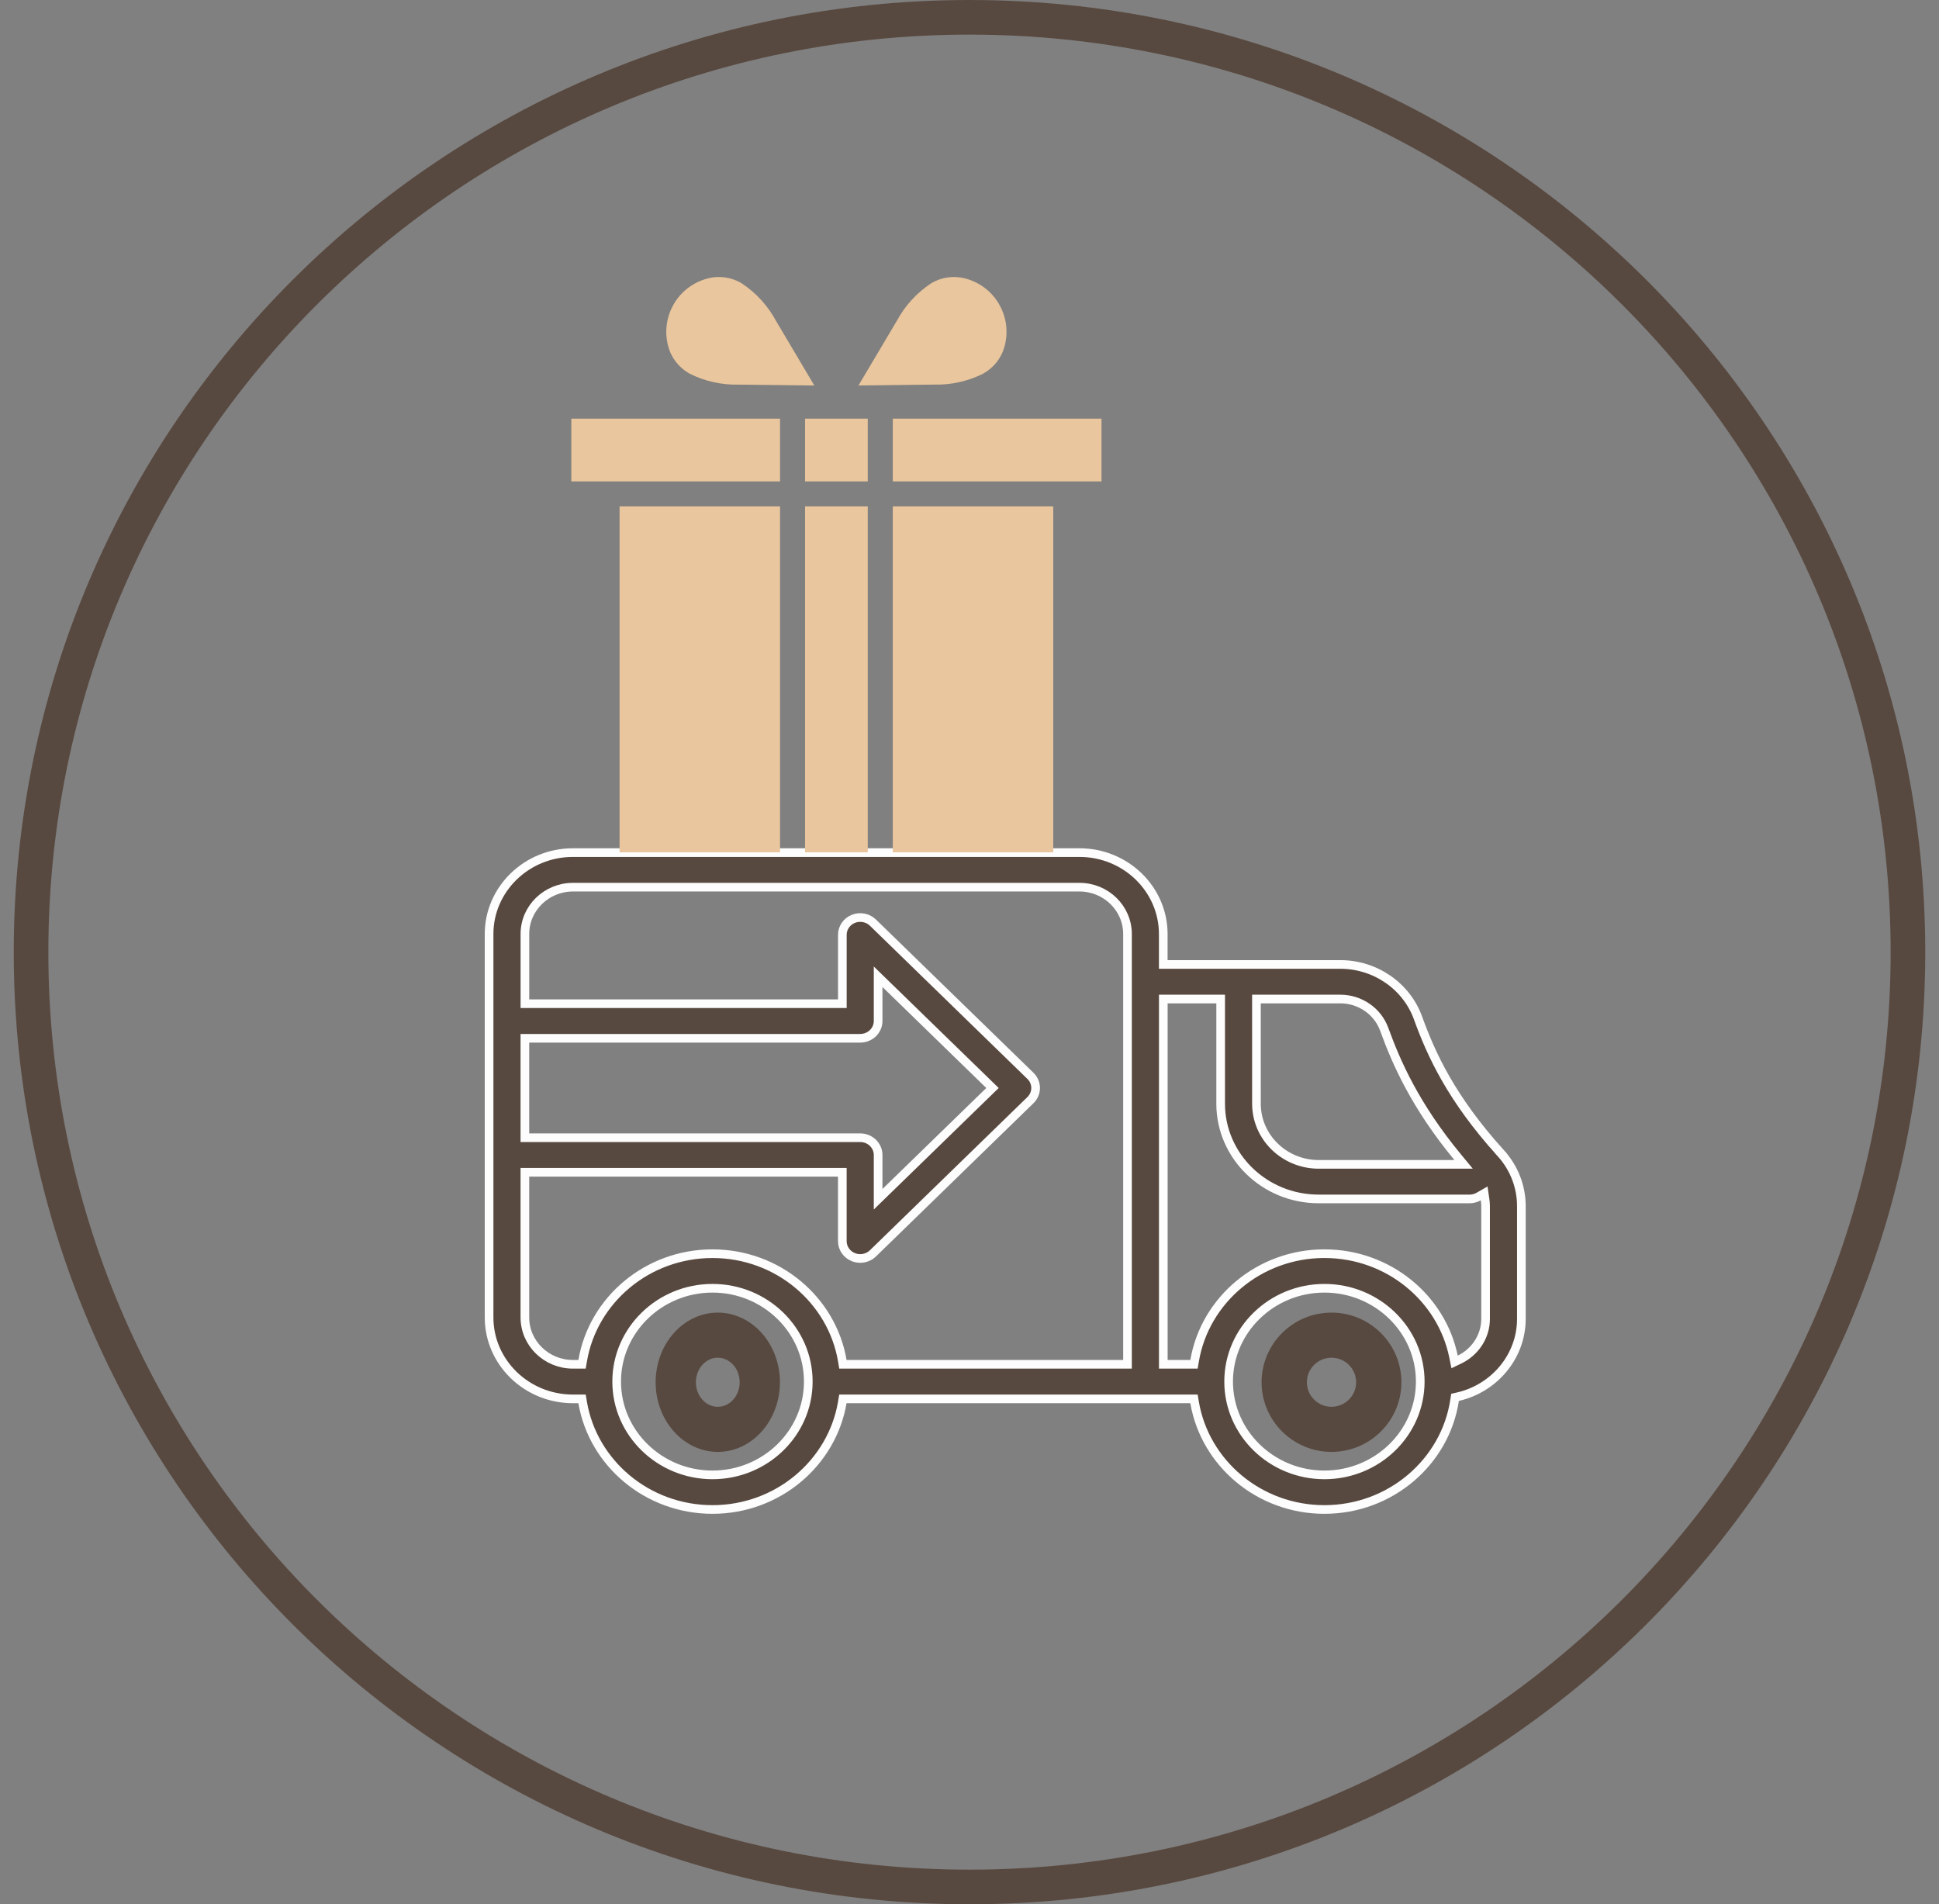 <svg width="112" height="110" viewBox="0 0 112 110" fill="none" xmlns="http://www.w3.org/2000/svg">
<rect x="0" y="0" width="112" height="110" fill="#808080" stroke="none"/>
<path d="M110.206 55C110.206 84.82 85.941 109 56 109C26.059 109 1.794 84.82 1.794 55C1.794 25.18 26.059 1 56 1C85.941 1 110.206 25.18 110.206 55Z" stroke="#584940" stroke-width="2"/>
<path d="M81.908 58.804L81.908 58.804C82.663 60.89 83.823 63.452 86.686 66.61L86.871 66.442L86.686 66.61C87.455 67.457 87.877 68.544 87.877 69.669V76.18C87.877 78.358 86.315 80.196 84.212 80.68L84.046 80.718L84.02 80.886C83.482 84.445 80.32 87.195 76.501 87.195C72.728 87.195 69.596 84.51 69.002 81.014L68.967 80.806H68.756H48.898H48.687L48.652 81.014C48.058 84.51 44.926 87.195 41.154 87.195C37.381 87.195 34.249 84.51 33.655 81.014L33.62 80.806H33.409H33.093C30.416 80.806 28.25 78.689 28.25 76.102V53.954C28.25 51.367 30.416 49.25 33.093 49.25H62.35C65.027 49.25 67.192 51.367 67.192 53.954V55.461V55.711H67.442H77.416C79.436 55.711 81.24 56.958 81.908 58.804ZM30.568 59.976H30.318V60.226V65.47V65.72H30.568H49.688C50.266 65.72 50.722 66.174 50.722 66.719V68.682V69.274L51.147 68.861L57.144 63.027L57.328 62.848L57.144 62.669L51.147 56.835L50.722 56.422V57.014V58.977C50.722 59.522 50.266 59.976 49.688 59.976H30.568ZM46.688 79.806V79.806C46.688 76.828 44.199 74.416 41.154 74.416C38.109 74.416 35.62 76.828 35.62 79.806C35.62 82.785 38.109 85.196 41.154 85.196C44.199 85.196 46.688 82.785 46.688 79.806ZM64.876 78.808H65.126V78.558L65.126 53.953C65.126 52.454 63.875 51.247 62.351 51.247H33.094C31.57 51.247 30.319 52.455 30.319 53.953V57.728V57.978L30.569 57.978L48.405 57.978L48.655 57.978V57.728V53.999C48.655 53.599 48.903 53.233 49.291 53.077C49.68 52.92 50.126 53.008 50.422 53.295L59.518 62.144C59.518 62.144 59.518 62.144 59.518 62.144C59.919 62.533 59.919 63.162 59.518 63.551L50.422 72.4C50.224 72.592 49.959 72.695 49.688 72.695C49.553 72.695 49.418 72.67 49.291 72.618L49.29 72.618C48.902 72.462 48.654 72.096 48.654 71.696V67.967V67.717H48.404H30.568H30.318V67.967V76.101C30.318 77.6 31.569 78.808 33.093 78.808H33.409H33.62L33.656 78.599C34.249 75.103 37.381 72.419 41.154 72.419C44.927 72.419 48.059 75.103 48.653 78.599L48.688 78.808H48.899H64.876ZM72.824 57.708H72.574L72.574 57.958L72.575 63.756C72.575 65.694 74.194 67.259 76.169 67.259H84.009H84.54L84.201 66.849C81.748 63.881 80.648 61.37 79.957 59.462C79.576 58.41 78.554 57.708 77.417 57.708H72.824ZM83.956 78.357L84.02 78.672L84.31 78.532C85.193 78.103 85.81 77.214 85.81 76.179L85.81 69.667C85.81 69.54 85.798 69.416 85.781 69.299L85.728 68.936L85.41 69.118C85.256 69.205 85.078 69.256 84.887 69.256H76.168C73.04 69.256 70.507 66.782 70.507 63.755V57.958V57.708H70.257H67.444H67.194V57.958V78.557V78.807H67.444H68.757H68.968L69.003 78.599C69.597 75.103 72.729 72.418 76.502 72.418C80.187 72.418 83.261 74.98 83.956 78.357ZM70.968 79.806C70.968 82.785 73.457 85.196 76.502 85.196C79.547 85.196 82.036 82.784 82.036 79.806C82.036 76.827 79.547 74.416 76.502 74.416C73.457 74.416 70.968 76.828 70.968 79.806Z" fill="#584940" stroke="#FDFDFD" stroke-width="0.5"/>
<path d="M41.461 75.822C39.481 75.822 37.871 77.627 37.871 79.845C37.871 82.064 39.482 83.869 41.461 83.869C43.44 83.869 45.05 82.064 45.05 79.845C45.05 77.627 43.44 75.822 41.461 75.822ZM41.461 81.263C40.763 81.263 40.196 80.627 40.196 79.845C40.196 79.064 40.764 78.428 41.461 78.428C42.158 78.428 42.725 79.064 42.725 79.845C42.725 80.627 42.158 81.263 41.461 81.263Z" fill="#584940"/>
<path d="M76.909 75.822C74.683 75.822 72.871 77.627 72.871 79.845C72.871 82.064 74.683 83.869 76.909 83.869C79.136 83.869 80.948 82.064 80.948 79.845C80.948 77.627 79.136 75.822 76.909 75.822ZM76.909 81.263C76.125 81.263 75.487 80.627 75.487 79.845C75.487 79.064 76.125 78.428 76.909 78.428C77.694 78.428 78.332 79.064 78.332 79.845C78.332 80.627 77.694 81.263 76.909 81.263Z" fill="#584940"/>
<path fill-rule="evenodd" clip-rule="evenodd" d="M45.057 49.234V29.251H35.788L35.787 49.234H45.057ZM45.057 27.809V24.182L33 24.183V27.809L45.057 27.809ZM46.502 24.182V27.809L50.123 27.809V24.183L46.502 24.182ZM46.502 29.251V49.234H50.123V29.251H46.502ZM51.569 24.182V27.808H63.626V24.182H51.569ZM51.569 29.25V49.234H60.838V29.25H51.569ZM55.784 16.094C55.111 15.906 54.389 16.003 53.79 16.363C53.778 16.373 53.766 16.377 53.753 16.387C52.941 16.929 52.274 17.661 51.81 18.52L49.587 22.267L53.94 22.216H53.94C54.93 22.243 55.912 22.025 56.797 21.581V21.576C57.41 21.239 57.856 20.664 58.03 19.988C58.249 19.174 58.134 18.306 57.71 17.577C57.703 17.565 57.696 17.553 57.69 17.54C57.268 16.827 56.583 16.308 55.783 16.093L55.784 16.094ZM42.835 16.363C42.236 16.003 41.514 15.905 40.841 16.094C40.041 16.309 39.356 16.829 38.934 17.541C38.928 17.555 38.921 17.565 38.914 17.578C38.491 18.307 38.375 19.175 38.593 19.989C38.768 20.666 39.215 21.24 39.827 21.577V21.582C40.712 22.026 41.694 22.244 42.684 22.217L47.037 22.268L44.815 18.52C44.35 17.661 43.683 16.929 42.872 16.387C42.859 16.377 42.848 16.373 42.835 16.363Z" fill="#E9C69D"/>
</svg>
